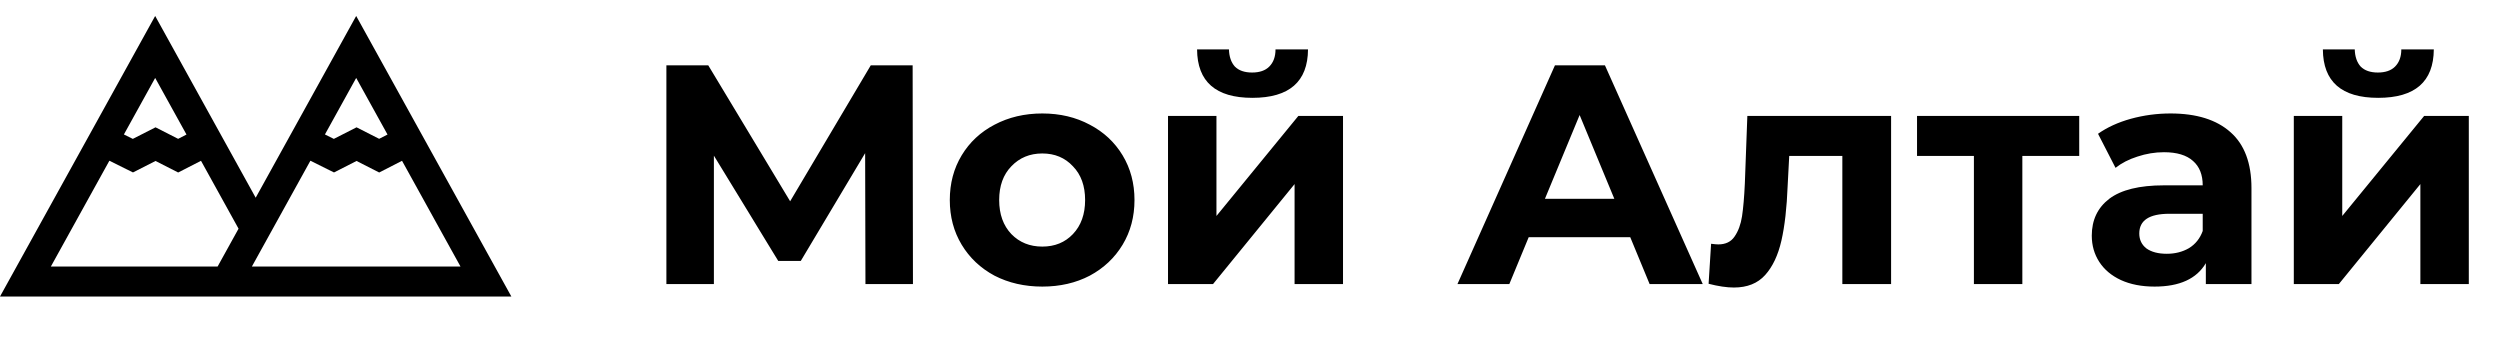 <svg width="176" height="24" viewBox="0 0 176 24" fill="none" xmlns="http://www.w3.org/2000/svg">
<path d="M60.928 20L60.906 10.782L56.374 18.372H54.79L50.258 10.958V20H46.914V4.6H49.862L55.626 14.17L61.302 4.6H64.25L64.272 20H60.928ZM73.378 20.176C72.131 20.176 71.009 19.919 70.012 19.406C69.029 18.878 68.259 18.152 67.702 17.228C67.144 16.304 66.866 15.255 66.866 14.082C66.866 12.909 67.144 11.86 67.702 10.936C68.259 10.012 69.029 9.293 70.012 8.78C71.009 8.252 72.131 7.988 73.378 7.988C74.624 7.988 75.739 8.252 76.722 8.78C77.704 9.293 78.474 10.012 79.032 10.936C79.589 11.86 79.868 12.909 79.868 14.082C79.868 15.255 79.589 16.304 79.032 17.228C78.474 18.152 77.704 18.878 76.722 19.406C75.739 19.919 74.624 20.176 73.378 20.176ZM73.378 17.36C74.258 17.36 74.976 17.067 75.534 16.48C76.106 15.879 76.392 15.079 76.392 14.082C76.392 13.085 76.106 12.293 75.534 11.706C74.976 11.105 74.258 10.804 73.378 10.804C72.498 10.804 71.772 11.105 71.2 11.706C70.628 12.293 70.342 13.085 70.342 14.082C70.342 15.079 70.628 15.879 71.2 16.48C71.772 17.067 72.498 17.36 73.378 17.36ZM82.228 8.164H85.638V15.204L91.402 8.164H94.548V20H91.138V12.96L85.396 20H82.228V8.164ZM88.168 6.888C85.587 6.888 84.289 5.751 84.274 3.478H86.518C86.533 3.991 86.672 4.395 86.936 4.688C87.215 4.967 87.618 5.106 88.146 5.106C88.674 5.106 89.078 4.967 89.356 4.688C89.65 4.395 89.796 3.991 89.796 3.478H92.084C92.07 5.751 90.764 6.888 88.168 6.888ZM114.77 16.7H107.62L106.256 20H102.604L109.468 4.6H112.988L119.874 20H116.134L114.77 16.7ZM113.648 13.994L111.206 8.098L108.764 13.994H113.648ZM133.133 8.164V20H129.701V10.98H125.961L125.851 13.07C125.792 14.625 125.646 15.915 125.411 16.942C125.176 17.969 124.795 18.775 124.267 19.362C123.739 19.949 123.006 20.242 122.067 20.242C121.568 20.242 120.974 20.154 120.285 19.978L120.461 17.162C120.696 17.191 120.864 17.206 120.967 17.206C121.48 17.206 121.862 17.023 122.111 16.656C122.375 16.275 122.551 15.798 122.639 15.226C122.727 14.639 122.793 13.869 122.837 12.916L123.013 8.164H133.133ZM146.377 10.98H142.373V20H138.963V10.98H134.959V8.164H146.377V10.98ZM152.805 7.988C154.638 7.988 156.046 8.428 157.029 9.308C158.011 10.173 158.503 11.486 158.503 13.246V20H155.291V18.526C154.645 19.626 153.443 20.176 151.683 20.176C150.773 20.176 149.981 20.022 149.307 19.714C148.647 19.406 148.141 18.981 147.789 18.438C147.437 17.895 147.261 17.279 147.261 16.59C147.261 15.49 147.671 14.625 148.493 13.994C149.329 13.363 150.612 13.048 152.343 13.048H155.071C155.071 12.3 154.843 11.728 154.389 11.332C153.934 10.921 153.252 10.716 152.343 10.716C151.712 10.716 151.089 10.819 150.473 11.024C149.871 11.215 149.358 11.479 148.933 11.816L147.701 9.418C148.346 8.963 149.116 8.611 150.011 8.362C150.92 8.113 151.851 7.988 152.805 7.988ZM152.541 17.866C153.127 17.866 153.648 17.734 154.103 17.47C154.557 17.191 154.88 16.788 155.071 16.26V15.05H152.717C151.309 15.05 150.605 15.512 150.605 16.436C150.605 16.876 150.773 17.228 151.111 17.492C151.463 17.741 151.939 17.866 152.541 17.866ZM161.484 8.164H164.894V15.204L170.658 8.164H173.804V20H170.394V12.96L164.652 20H161.484V8.164ZM167.424 6.888C164.843 6.888 163.545 5.751 163.53 3.478H165.774C165.789 3.991 165.928 4.395 166.192 4.688C166.471 4.967 166.874 5.106 167.402 5.106C167.93 5.106 168.333 4.967 168.612 4.688C168.905 4.395 169.052 3.991 169.052 3.478H171.34C171.325 5.751 170.02 6.888 167.424 6.888Z" fill="black"/>
<path d="M25.076 1.124L18 13.919L10.924 1.124L0 20.876H36L25.076 1.124ZM25.076 5.486L27.281 9.472L26.692 9.773L25.101 8.963L23.502 9.778L22.875 9.465L25.076 5.486ZM8.723 9.465L10.924 5.486L13.129 9.472L12.541 9.774L10.949 8.963L9.351 9.777L8.723 9.466V9.465ZM15.319 18.765H3.58L7.7 11.315L9.362 12.14L10.949 11.332L12.543 12.144L14.151 11.32L16.794 16.099L15.319 18.765ZM21.852 11.315L23.514 12.141L25.101 11.332L26.695 12.144L28.303 11.32L32.42 18.765H17.732L21.852 11.315Z" fill="black"/>
</svg>
